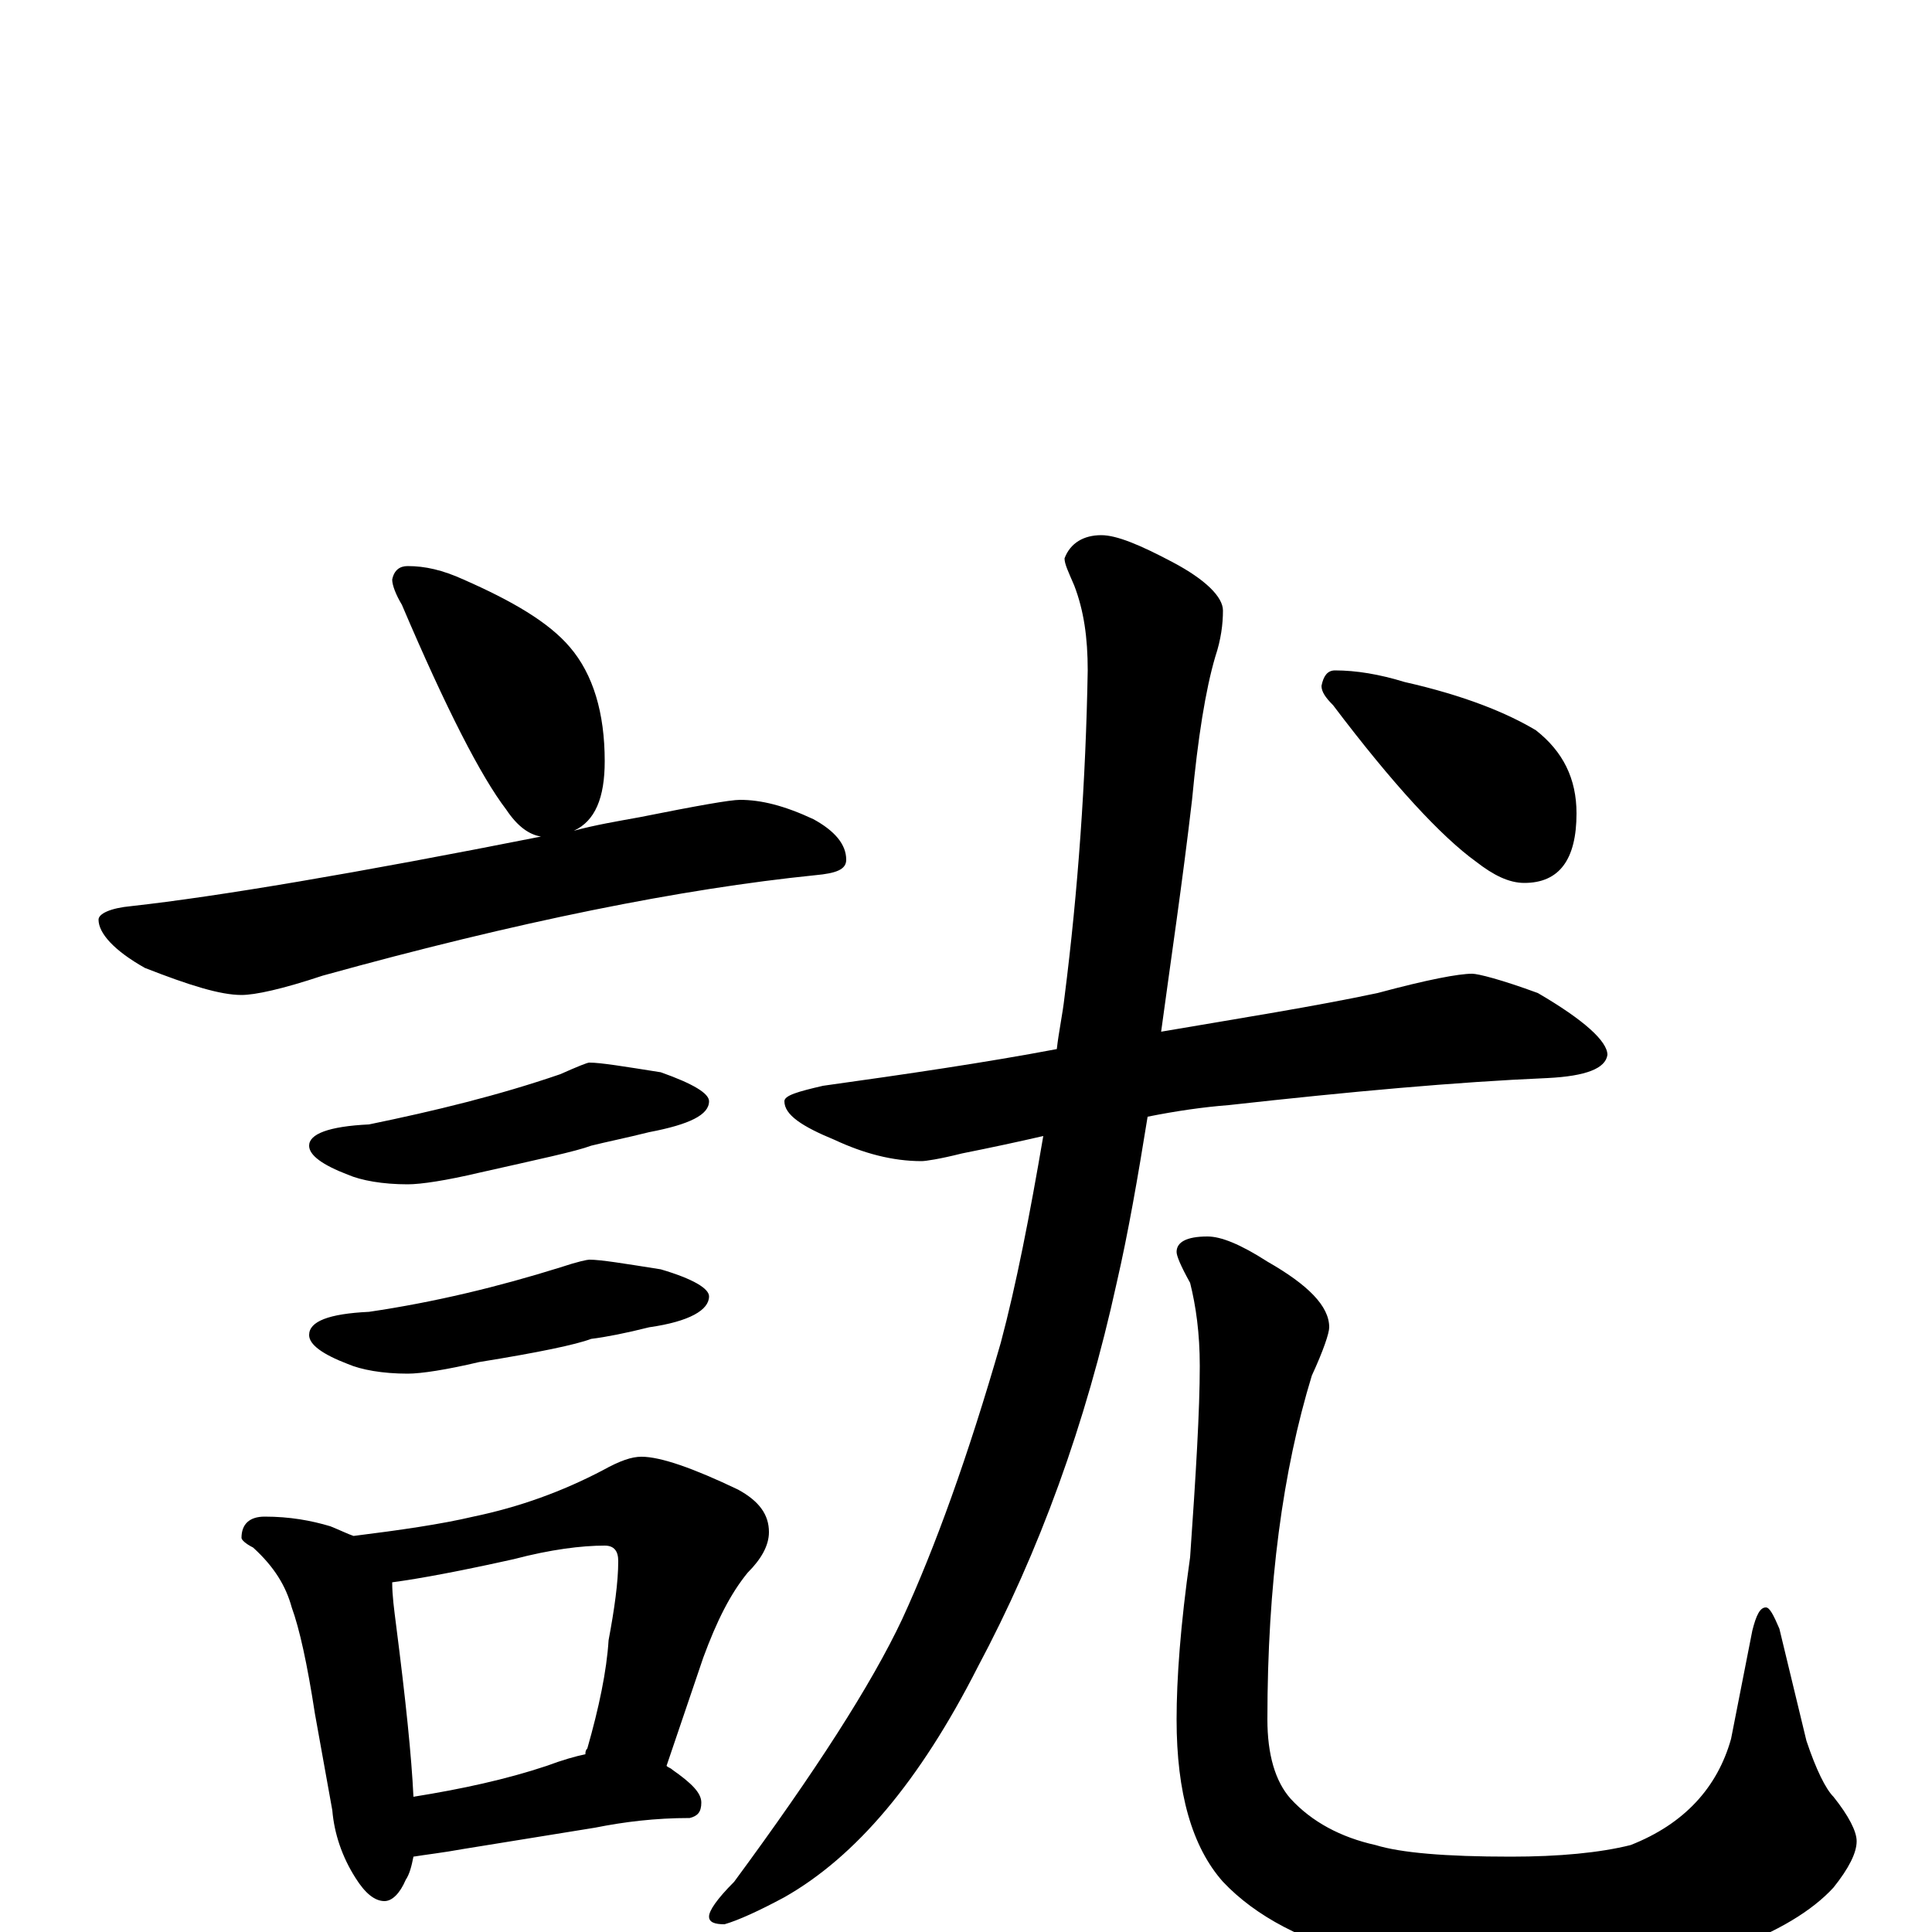 <?xml version="1.0" encoding="utf-8" ?>
<!DOCTYPE svg PUBLIC "-//W3C//DTD SVG 1.1//EN" "http://www.w3.org/Graphics/SVG/1.1/DTD/svg11.dtd">
<svg version="1.1" id="Layer_1" xmlns="http://www.w3.org/2000/svg" xmlns:xlink="http://www.w3.org/1999/xlink" x="0px" y="145px" width="1000px" height="1000px" viewBox="0 0 1000 1000" enable-background="new 0 0 1000 1000" xml:space="preserve">
<g id="Layer_1">
<path id="glyph" transform="matrix(1 0 0 -1 0 1000)" d="M211,707C220,707 229,705 240,700C265,689 284,678 295,665C307,651 313,631 313,606C313,587 308,575 297,570C308,573 320,575 331,577C361,583 378,586 383,586C394,586 406,583 421,576C432,570 438,563 438,555C438,550 433,548 422,547C353,540 268,523 167,495C146,488 132,485 125,485C114,485 98,490 75,499C59,508 51,517 51,524C51,527 57,530 68,531C113,536 184,548 280,567C274,568 268,572 262,581C249,598 231,633 208,687C205,692 203,697 203,700C204,705 207,707 211,707M305,450C311,450 323,448 342,445C359,439 367,434 367,430C367,423 357,418 336,414C324,411 314,409 306,407C298,404 279,400 248,393C231,389 218,387 211,387C198,387 187,389 180,392C167,397 160,402 160,407C160,413 170,417 191,418C225,425 258,433 290,444C299,448 304,450 305,450M305,348C311,348 323,346 342,343C359,338 367,333 367,329C367,322 357,316 336,313C324,310 314,308 306,307C298,304 279,300 248,295C231,291 218,289 211,289C198,289 187,291 180,294C167,299 160,304 160,309C160,316 170,320 191,321C225,326 258,334 290,344C299,347 304,348 305,348M137,215C150,215 161,213 171,210C176,208 180,206 183,205C207,208 228,211 245,215C269,220 291,228 312,239C321,244 327,246 332,246C342,246 359,240 382,229C393,223 398,216 398,207C398,200 394,193 387,186C378,175 371,161 364,142l-19,-56C346,85 347,85 348,84C358,77 363,72 363,67C363,62 361,60 357,59C339,59 323,57 308,54l-68,-11C229,41 220,40 214,39C213,34 212,30 210,27C207,20 203,16 199,16C194,16 189,20 184,28C177,39 173,51 172,63l-9,50C159,139 155,157 151,168C148,179 142,189 131,199C127,201 125,203 125,204C125,211 129,215 137,215M214,70C239,74 262,79 283,86C291,89 298,91 303,92C303,93 303,94 304,95C310,116 314,135 315,151C318,167 320,181 320,192C320,197 318,200 313,200C301,200 285,198 266,193C239,187 218,183 203,181C203,174 204,167 205,159C210,120 213,91 214,70M762,496C765,496 777,493 796,486C820,472 832,461 832,454C831,447 821,443 801,442C754,440 699,435 636,428C623,427 609,425 594,422C589,391 584,362 578,336C562,263 538,197 506,137C476,78 443,39 406,18C393,11 382,6 375,4C370,4 367,5 367,8C367,11 371,17 380,26C422,83 451,128 467,162C484,199 501,246 518,305C526,335 533,371 540,412C527,409 513,406 498,403C486,400 479,399 477,399C462,399 447,403 432,410C415,417 406,423 406,430C406,433 413,435 426,438C469,444 510,450 547,457C548,466 550,475 551,484C558,539 562,596 563,653C563,670 561,684 556,697C553,704 551,708 551,711C554,719 561,723 570,723C578,723 590,718 607,709C624,700 633,691 633,684C633,677 632,669 629,660C624,643 620,618 617,586C612,543 606,503 601,466C642,473 680,479 713,486C739,493 755,496 762,496M625,360C632,360 642,356 656,347C677,335 688,324 688,313C688,310 685,301 679,288C664,239 656,180 656,110C656,92 660,78 668,69C679,57 694,49 712,45C725,41 748,39 782,39C807,39 828,41 844,45C872,56 889,75 896,100l11,56C909,164 911,168 914,168C916,168 918,164 921,157l14,-58C940,84 945,74 949,70C957,60 961,52 961,47C961,41 957,33 949,23C938,11 920,0 895,-9C865,-18 833,-23 798,-23C768,-23 738,-20 707,-13C675,-5 650,8 633,26C617,44 609,72 609,110C609,131 611,159 616,194C619,237 621,270 621,293C621,310 619,324 616,336C611,345 609,350 609,352C609,357 614,360 625,360M691,653C702,653 714,651 727,647C758,640 780,631 795,622C809,611 816,597 816,579C816,555 807,543 789,543C781,543 773,547 764,554C746,567 721,594 690,635C686,639 684,642 684,645C685,650 687,653 691,653z"/>
</g>
</svg>
